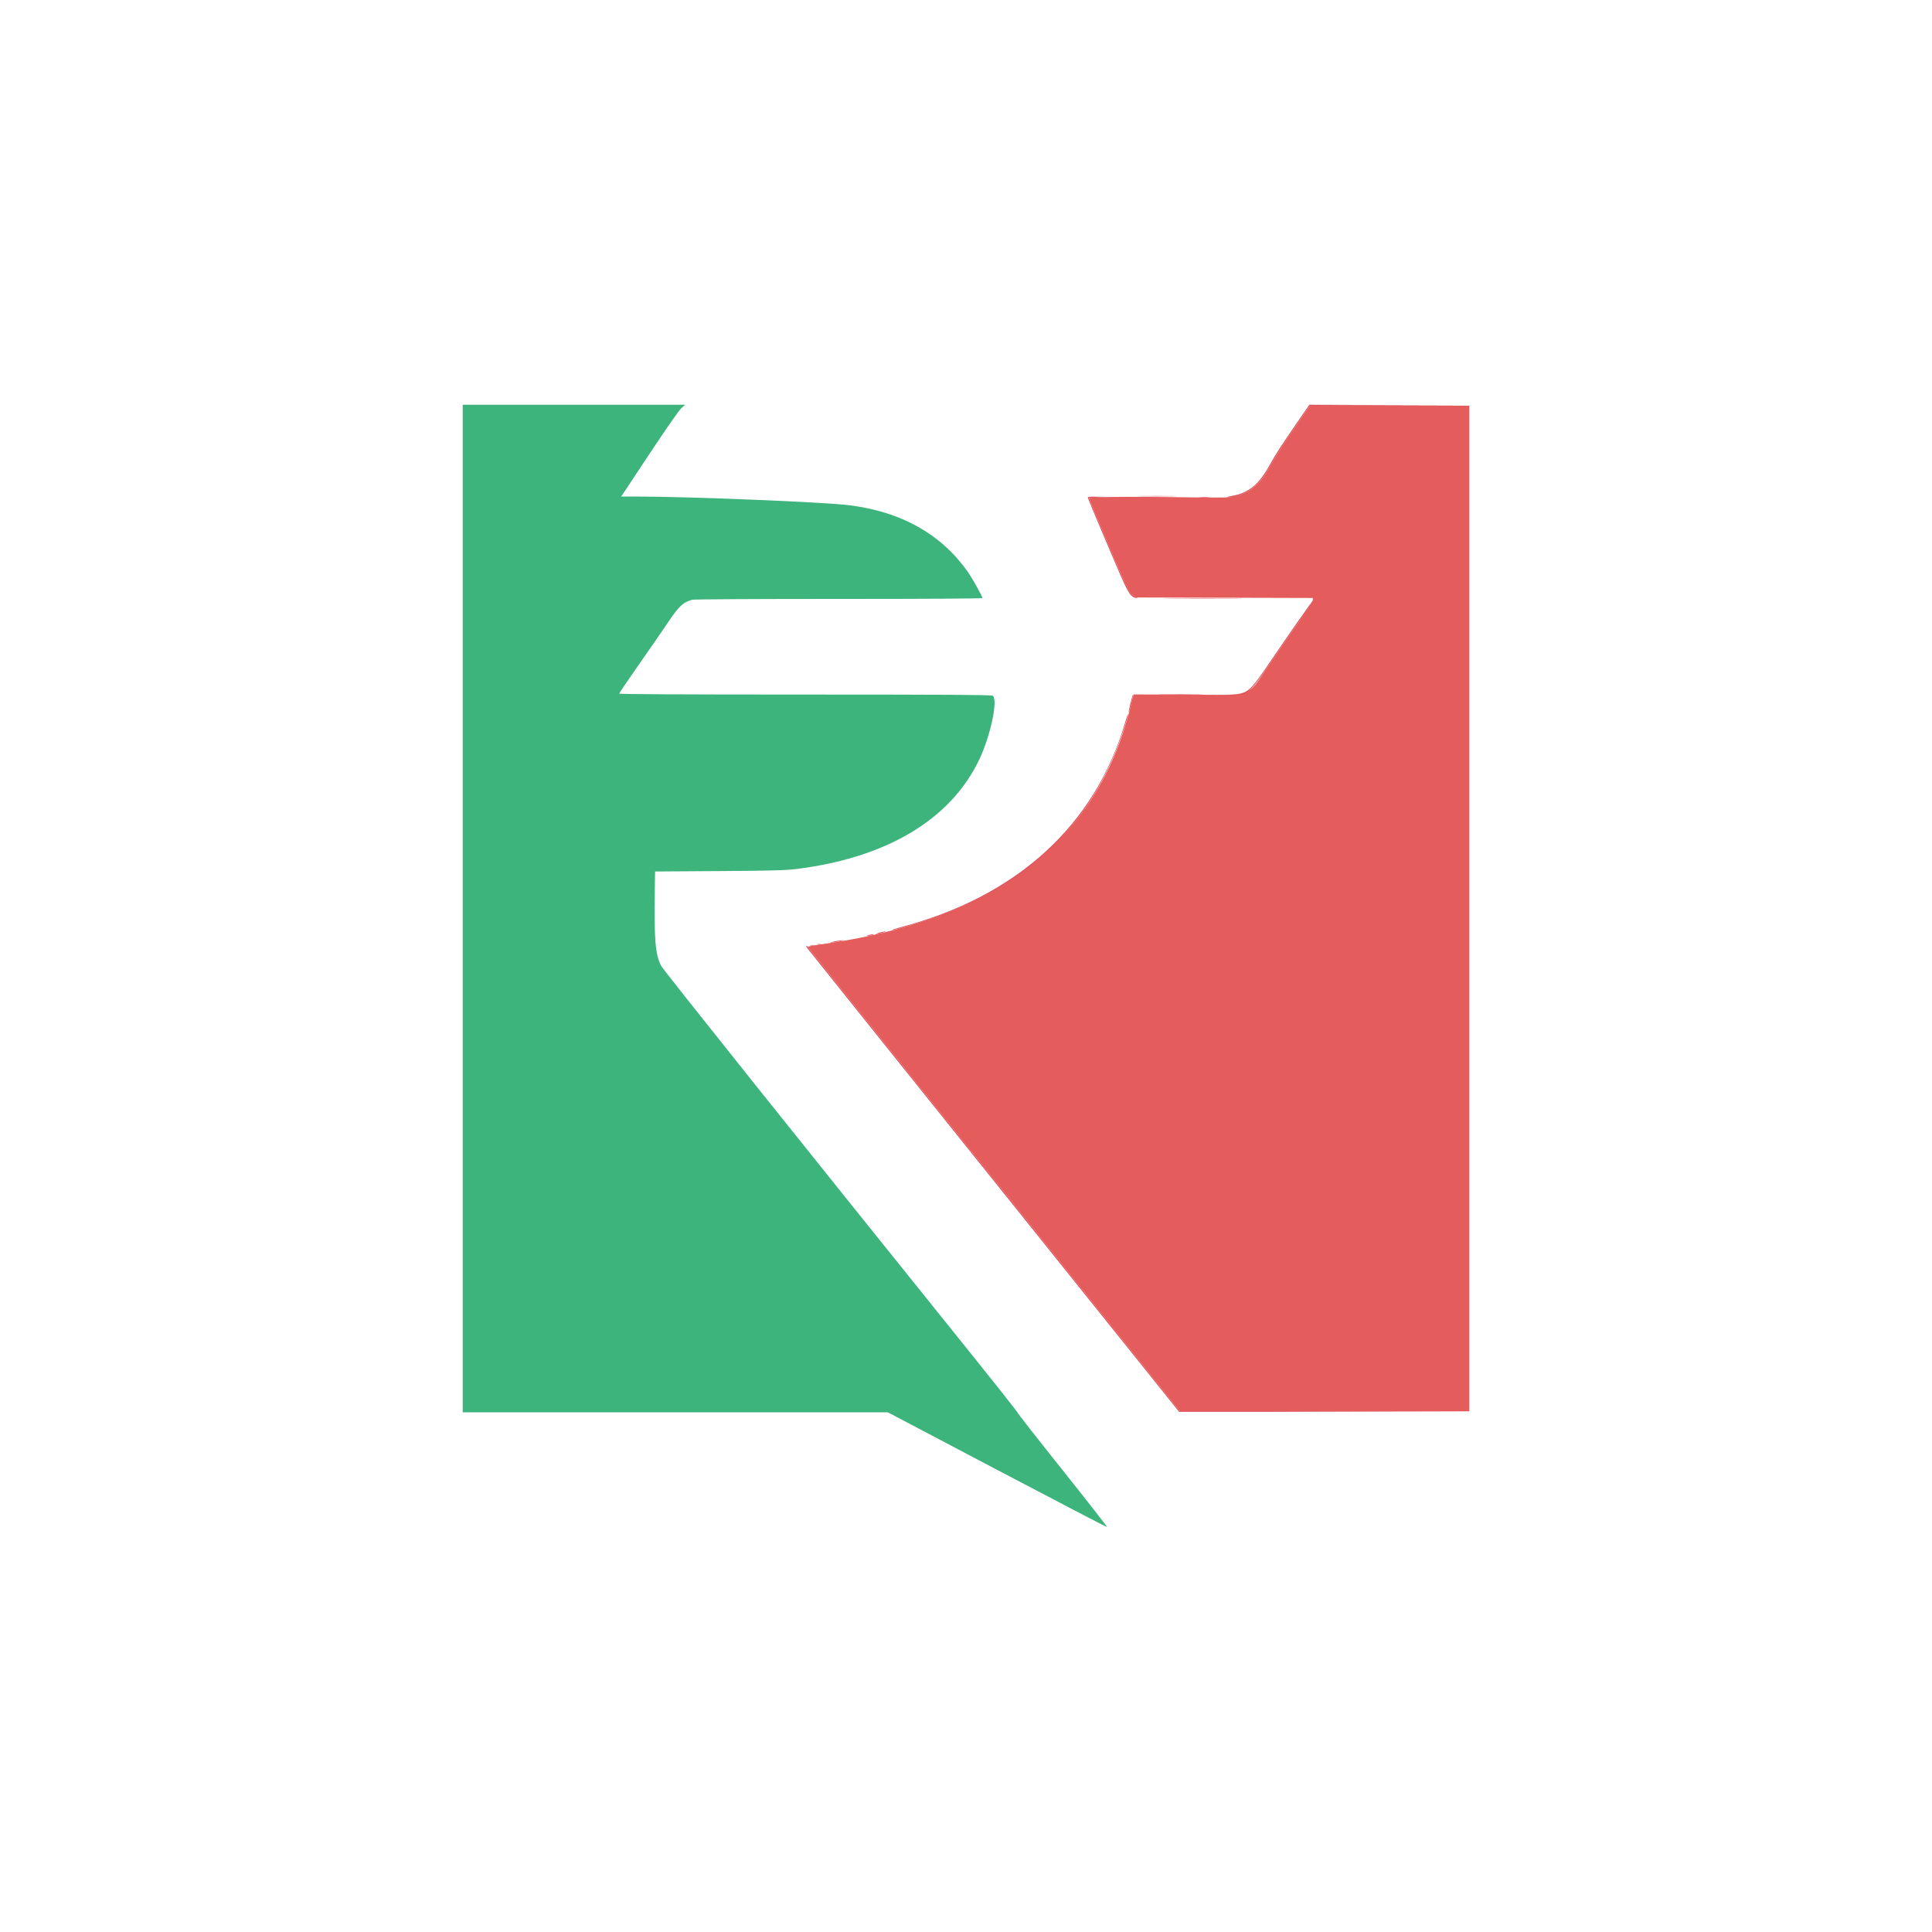 <svg id="svg" version="1.1" xmlns="http://www.w3.org/2000/svg" xmlns:xlink="http://www.w3.org/1999/xlink" width="64" height="64" viewBox="0, 0, 400,400"><g id="svgg"><path id="path0" d="M268.341 88.150 C 265.800 91.800,264.804 93.371,262.122 97.966 C 260.755 100.310,258.202 102.221,255.700 102.776 C 254.409 103.063,253.664 103.070,241.400 102.911 C 235.735 102.838,229.821 102.850,228.258 102.939 L 225.415 103.100 228.371 110.100 C 233.354 121.899,233.696 122.628,234.536 123.200 L 235.271 123.700 253.535 123.753 L 271.800 123.806 271.797 124.253 C 271.796 124.506,270.354 126.741,268.477 129.400 C 266.652 131.985,263.961 135.857,262.498 138.004 C 258.075 144.494,259.854 143.875,245.790 143.818 L 234.679 143.773 234.316 145.316 C 227.547 174.029,206.394 190.507,169.850 195.535 C 168.392 195.736,167.222 195.966,167.250 196.048 C 167.277 196.129,184.625 217.796,205.800 244.198 L 244.300 292.200 274.250 292.200 L 304.200 292.200 304.200 188.100 L 304.200 84.000 287.716 84.000 L 271.231 84.000 268.341 88.150 " stroke="none" fill="#e45c5c" fill-rule="evenodd"></path><path id="path1" d="M95.800 188.100 L 95.800 292.400 139.802 292.400 L 183.805 292.400 206.426 304.309 C 218.868 310.858,229.117 316.191,229.202 316.159 C 229.286 316.126,225.135 310.813,219.978 304.350 C 214.820 297.888,210.622 292.527,210.650 292.437 C 210.677 292.347,205.563 285.889,199.284 278.087 C 165.347 235.913,137.340 200.850,136.882 199.965 C 135.688 197.657,135.423 194.600,135.561 184.767 L 135.622 180.434 148.861 180.347 C 159.585 180.276,162.613 180.196,164.800 179.927 C 183.611 177.609,196.919 169.629,202.796 157.143 C 205.168 152.104,206.710 144.588,205.486 144.030 C 205.111 143.859,195.077 143.800,166.591 143.800 C 141.049 143.800,128.200 143.733,128.200 143.599 C 128.200 143.489,129.984 140.857,132.164 137.749 C 134.345 134.642,137.036 130.743,138.144 129.085 C 140.519 125.532,141.355 124.734,143.288 124.172 C 143.633 124.072,156.866 123.997,173.650 124.000 C 191.778 124.003,203.400 123.932,203.400 123.819 C 203.400 123.460,201.233 119.597,200.292 118.278 C 194.766 110.534,186.615 105.968,175.900 104.612 C 170.613 103.943,142.522 102.800,131.360 102.800 L 128.615 102.800 134.409 94.050 C 137.794 88.937,140.545 84.988,141.027 84.550 L 141.851 83.800 118.826 83.800 L 95.800 83.800 95.800 188.100 " stroke="none" fill="#3cb47b" fill-rule="evenodd"></path><path id="path2" d="M268.568 87.450 C 265.359 92.098,264.078 94.079,262.909 96.200 C 261.208 99.286,259.818 100.794,257.700 101.852 C 256.833 102.286,256.248 102.452,254.100 102.875 C 253.854 102.923,253.931 102.962,254.300 102.974 C 256.900 103.065,260.487 100.768,262.122 97.966 C 264.804 93.371,265.799 91.800,268.341 88.151 L 271.230 84.002 287.765 83.950 L 304.300 83.898 287.694 83.849 L 271.088 83.800 268.568 87.450 M236.350 102.750 C 238.138 102.783,241.063 102.783,242.850 102.750 C 244.638 102.716,243.175 102.689,239.600 102.689 C 236.025 102.689,234.563 102.716,236.350 102.750 M225.255 103.150 C 225.381 103.588,229.906 114.317,231.940 119.000 C 233.693 123.038,234.269 123.827,235.440 123.792 C 235.583 123.788,235.430 123.663,235.100 123.515 C 233.784 122.926,233.747 122.851,228.075 109.400 L 225.418 103.100 227.459 102.989 L 229.500 102.878 227.327 102.839 C 225.341 102.803,225.162 102.830,225.255 103.150 M248.456 102.947 C 248.982 102.989,249.792 102.988,250.256 102.946 C 250.720 102.904,250.290 102.870,249.300 102.871 C 248.310 102.872,247.930 102.906,248.456 102.947 M252.050 103.138 C 252.243 103.188,252.558 103.188,252.750 103.138 C 252.943 103.088,252.785 103.046,252.400 103.046 C 252.015 103.046,251.857 103.088,252.050 103.138 M242.350 123.950 C 246.007 123.980,251.993 123.980,255.650 123.950 C 259.308 123.919,256.315 123.894,249.000 123.894 C 241.685 123.894,238.693 123.919,242.350 123.950 M268.800 128.545 C 267.205 130.817,264.526 134.706,262.846 137.188 C 259.569 142.030,258.663 143.044,257.222 143.488 C 256.715 143.644,256.480 143.776,256.700 143.782 C 258.206 143.818,259.202 142.839,262.317 138.264 C 263.682 136.257,266.341 132.430,268.225 129.758 C 271.361 125.311,271.975 124.386,271.771 124.408 C 271.732 124.412,270.395 126.274,268.800 128.545 M240.550 143.750 C 242.668 143.782,246.132 143.782,248.250 143.750 C 250.368 143.717,248.635 143.691,244.400 143.691 C 240.165 143.691,238.433 143.717,240.550 143.750 M234.035 145.635 C 233.790 146.637,233.626 147.493,233.671 147.537 C 233.715 147.581,233.953 146.800,234.200 145.800 C 234.447 144.800,234.611 143.944,234.564 143.897 C 234.517 143.851,234.279 144.633,234.035 145.635 M254.650 143.943 C 254.953 143.989,255.447 143.989,255.750 143.943 C 256.053 143.897,255.805 143.860,255.200 143.860 C 254.595 143.860,254.347 143.897,254.650 143.943 M233.015 149.348 C 226.826 170.804,210.568 185.657,186.317 192.011 C 185.336 192.268,184.624 192.508,184.734 192.545 C 185.043 192.648,190.792 190.952,193.700 189.900 C 212.437 183.123,224.626 171.767,231.262 154.900 C 232.423 151.949,233.700 148.034,233.551 147.884 C 233.503 147.836,233.261 148.494,233.015 149.348 M182.000 193.100 C 181.505 193.243,181.235 193.368,181.400 193.377 C 181.565 193.385,182.150 193.267,182.700 193.114 C 183.250 192.961,183.520 192.837,183.300 192.838 C 183.080 192.838,182.495 192.957,182.000 193.100 M179.800 193.600 C 179.404 193.727,179.383 193.760,179.700 193.760 C 179.920 193.760,180.325 193.688,180.600 193.600 C 180.996 193.473,181.017 193.440,180.700 193.440 C 180.480 193.440,180.075 193.512,179.800 193.600 M172.800 194.900 C 172.085 195.038,171.725 195.158,172.000 195.166 C 172.275 195.175,173.085 195.061,173.800 194.915 C 174.515 194.768,174.875 194.648,174.600 194.648 C 174.325 194.649,173.515 194.762,172.800 194.900 M169.250 195.538 C 169.442 195.588,169.758 195.588,169.950 195.538 C 170.143 195.488,169.985 195.446,169.600 195.446 C 169.215 195.446,169.058 195.488,169.250 195.538 M167.752 195.741 C 168.001 195.789,168.361 195.787,168.552 195.737 C 168.744 195.687,168.540 195.648,168.100 195.650 C 167.660 195.653,167.504 195.694,167.752 195.741 M167.173 196.350 C 167.393 196.653,184.795 218.365,205.844 244.600 L 244.116 292.300 274.208 292.301 L 304.300 292.303 274.261 292.201 L 244.222 292.100 205.882 244.300 C 184.795 218.010,167.444 196.343,167.323 196.150 C 167.202 195.958,167.029 195.800,166.938 195.800 C 166.847 195.800,166.953 196.048,167.173 196.350 " stroke="none" fill="#dd545c" fill-rule="evenodd"></path><path id="path3" d="" stroke="none" fill="#e8886c" fill-rule="evenodd"></path><path id="path4" d="" stroke="none" fill="#e8886c" fill-rule="evenodd"></path></g></svg>
